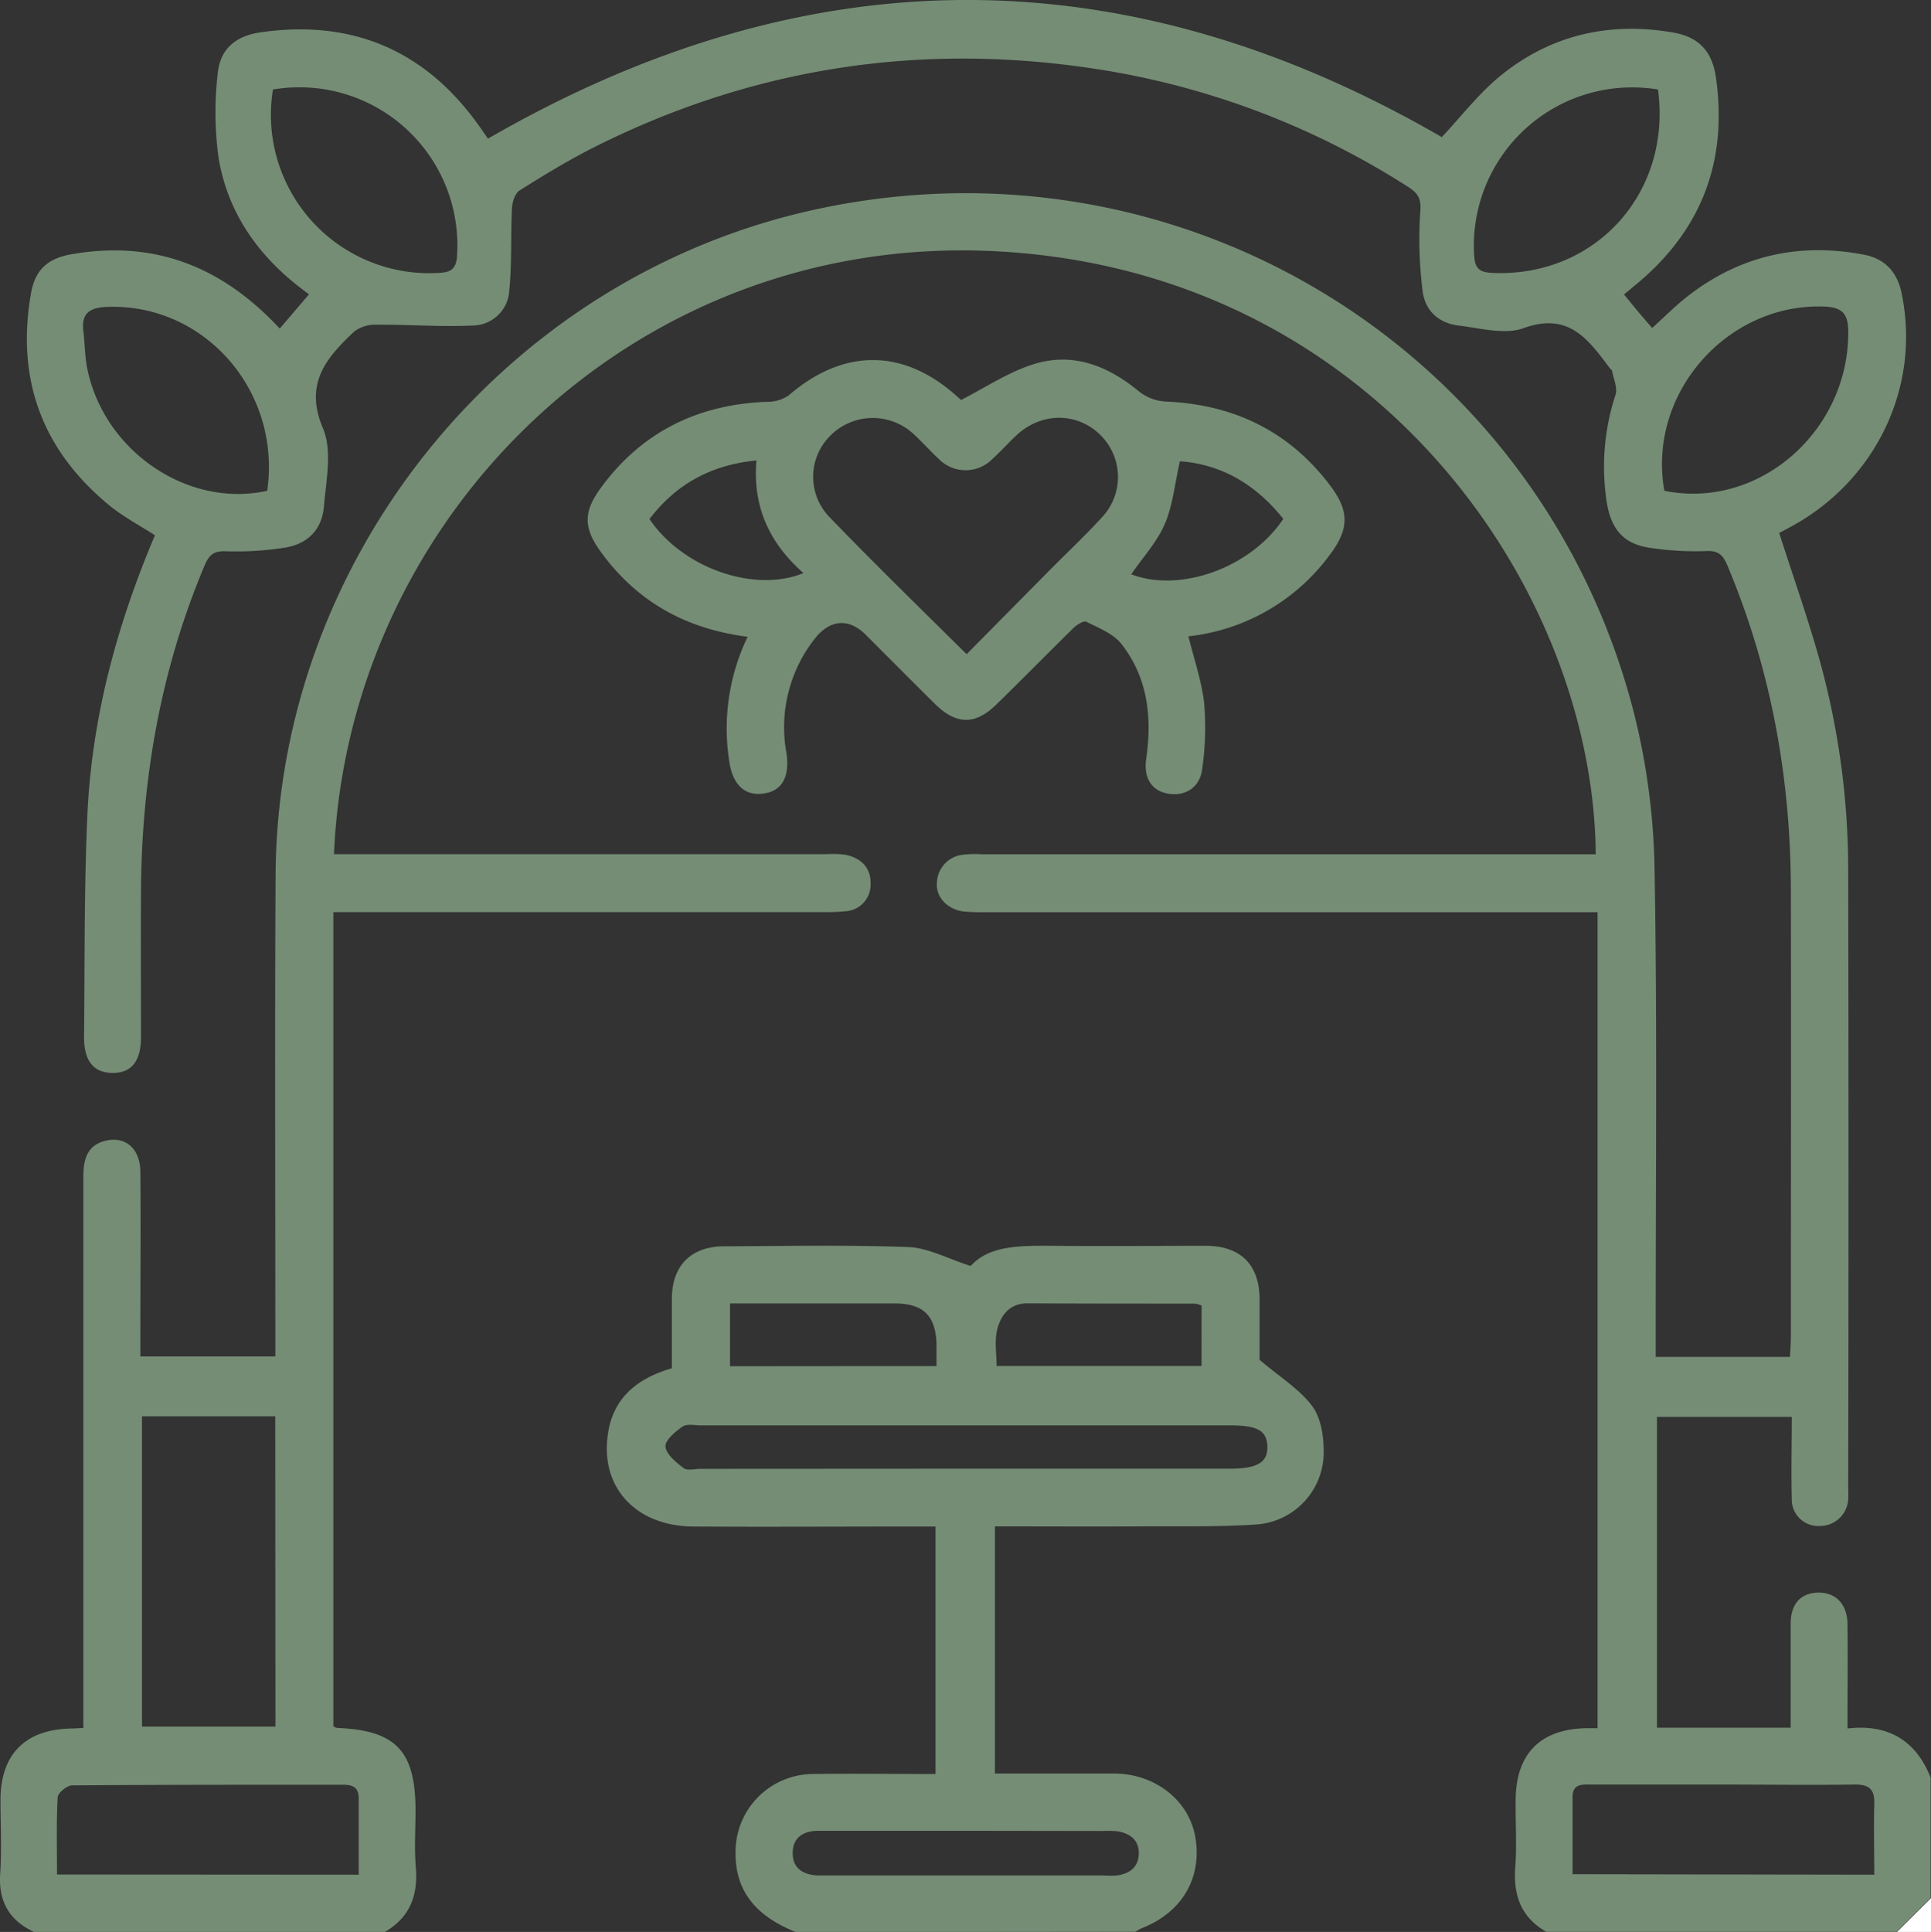 <svg id="Capa_1" data-name="Capa 1" xmlns="http://www.w3.org/2000/svg" viewBox="0 0 383.39 383.53"><rect x="0" y="0" width="383.39" height="383.53" fill="#333333" stroke="none"/><defs><style>.cls-1{fill:#758d75;}.cls-2{fill:#fff;}</style></defs><path class="cls-1" d="M296.65,556c-5-2.3-7.18-6.07-6.8-11.65.32-4.85.06-9.73.06-14.59,0-9.09,4.94-14,14-14.18.62,0,1.24-.06,2.45-.11V406c0-3.44.77-6.29,4.52-7.13,3.94-.9,6.77,1.68,6.8,6.21.08,10.72,0,21.45,0,32.18v4.45h26.8V437.2c0-30.44-.12-60.88.05-91.32C345,282.93,390.2,227.34,451.78,214c72.65-15.78,144,27.92,162.45,100a135.94,135.94,0,0,1,4.09,31.36c.54,30.56.21,61.13.22,91.69v4.75H645.2c.07-1.32.18-2.64.18-4,0-29.44.06-58.88,0-88.32,0-22.4-3.89-44.08-12.61-64.81-.89-2.11-1.84-3-4.34-2.84a59.85,59.85,0,0,1-10.78-.61c-5.28-.68-7.82-3.5-8.76-8.69a45.75,45.75,0,0,1,1.69-21.76c.41-1.36-.4-3.11-.69-4.67,0-.22-.31-.38-.46-.58-4.26-5.68-8.14-11.2-17.11-7.95-3.76,1.36-8.61,0-12.91-.51-4-.49-6.74-3-7.16-7a81.36,81.36,0,0,1-.45-15.6c.24-2.68-.53-3.73-2.45-4.95a159.38,159.38,0,0,0-60.22-23.12c-35.35-5.77-69.21-.88-101.3,15.24-5.1,2.56-10,5.56-14.85,8.6-.9.57-1.46,2.27-1.52,3.48-.27,5.44,0,10.92-.53,16.34a7.34,7.34,0,0,1-7.14,7c-6.4.3-12.84-.2-19.26-.16a6.88,6.88,0,0,0-4.38,1.35c-5.52,5.19-10,10.3-6.22,19.22,1.87,4.41.63,10.3.2,15.47-.41,4.83-3.44,7.67-8.23,8.29a62.08,62.08,0,0,1-11.15.65c-2.5-.13-3.45.74-4.33,2.84-8.73,20.73-12.5,42.42-12.62,64.82-.05,9.6,0,19.21,0,28.81,0,4.82-1.94,7.14-5.71,7.09s-5.64-2.47-5.59-7.26c.15-14.59,0-29.19.65-43.76C308,315,313,296.58,320.57,278.69c-3-1.95-6.24-3.63-9-5.89-13.42-11-18.61-25.13-15.59-42.21.81-4.58,3.3-6.86,8-7.68,16.38-2.89,29.9,2.39,41.37,14.75l5.82-6.81c-9.56-6.85-16-15.62-17.94-26.93a66.44,66.44,0,0,1-.22-16.67c.42-5.05,3.51-7.68,8.59-8.41,18.44-2.63,33,3.79,43.62,19,.5.71,1,1.43,1.48,2.14.07.1.2.15-.05,0q95.12-54.94,189.42-.33c3.78-4,7.35-8.71,11.81-12.31,9.92-8,21.49-10.63,34.08-8.46,5.12.88,7.8,3.69,8.55,9q3.56,25.25-16.26,41.34l-2,1.67c1,1.19,1.88,2.31,2.81,3.42s1.77,2.06,2.78,3.23c2.49-2.24,4.73-4.53,7.25-6.46,10.39-8,22.09-10.55,34.89-8.07,4,.79,6.47,3.35,7.35,7.48,3.91,18.4-4.83,37.11-21.76,46.4-.87.48-1.74.94-2.51,1.35,2.67,8.34,5.56,16.5,7.91,24.82a156.07,156.07,0,0,1,5.79,42.44q.13,61.19,0,122.38a20.92,20.92,0,0,1,0,2.24,5.63,5.63,0,0,1-5.74,5.25,5.25,5.25,0,0,1-5.46-5V470c-.15-5.33,0-10.68,0-16.28H618.79v61.7h26.55V494.81c0-4,2-6.13,5.43-6.21s5.81,2.22,5.85,6.24c.07,6.72,0,13.45,0,20.73,8-.93,13.57,2.32,16.5,9.74V549.2l-6.74,6.74H596.81c-5-2.89-6.57-7.24-6.15-12.83.34-4.47,0-9,.08-13.47.07-9.12,5-14,14.1-14.12H607v-162H485.6a39.44,39.44,0,0,1-4.48-.14c-3.2-.41-5.53-2.85-5.29-5.71a5.78,5.78,0,0,1,5.15-5.56,21.23,21.23,0,0,1,3.74-.09H606.64c-.44-52.33-43.34-115.3-118.19-119.66C416.13,218.1,359,274.83,356.12,342H454a18.61,18.61,0,0,1,3.73.13c3,.64,5,2.54,4.93,5.69a5.27,5.27,0,0,1-5,5.51,35.25,35.25,0,0,1-4.48.17H356V515.14a2.61,2.61,0,0,0,.7.32c11.73.47,15.61,4.55,15.61,16.44,0,3.75-.26,7.51.06,11.23.47,5.58-1.19,9.94-6.14,12.83Zm47.81-102.4H318V515.2h26.5Zm16.57,91V529.45c0-2.22-1.21-2.71-3.1-2.71-17.93,0-35.86,0-53.8.12-1,0-2.82,1.49-2.87,2.36-.27,5-.13,10.12-.13,15.34Zm300.91,0c0-4.79-.13-9.38,0-14,.11-2.95-1-3.94-3.92-3.9-8.84.13-17.68,0-26.53,0H605.75c-1.75,0-3.7-.21-3.71,2.43v15.37ZM342.87,269.86c2.81-19.84-12.47-37.19-31.73-36.51-3.35.12-5.24,1.13-4.78,4.81.3,2.47.28,5,.77,7.41C310.44,262,327.13,273.35,342.87,269.86Zm277.4,0c18.76,3.82,36.62-11.85,36.5-31.57,0-3.5-1.14-4.84-4.67-5-19.38-.78-35.31,17.32-31.83,36.62ZM619,190.2A31.43,31.43,0,0,0,582.87,216a31.1,31.1,0,0,0-.35,7.4c.19,2.81,1.64,3.14,3.88,3.22C606.67,227.36,621.74,210.67,619,190.2Zm-275,0a31.44,31.44,0,0,0,32.69,36.42c2.26-.09,3.66-.47,3.85-3.26A31.37,31.37,0,0,0,344,190.2Z" transform="translate(-289.81 -172.43)"/><path class="cls-1" d="M447.85,556c-7.29-2.91-12.19-7.61-12-16.09a15.46,15.46,0,0,1,15.23-15.3c8.08-.11,16.16,0,24.47,0V475.48H471.2c-14.59,0-29.19.09-43.79,0-11.37-.1-18.46-7.78-16.91-18.33,1-7.09,5.69-11.06,12.71-13.09v-14c.07-6.4,3.85-10.18,10.29-10.21,12.23-.05,24.47-.3,36.67.15,3.86.14,7.64,2.25,12.36,3.75,3.93-4.29,10.31-4,16.72-4,10,.11,20,0,29.94,0,6.92,0,10.66,3.73,10.71,10.57v12.07c4.1,3.49,8,5.86,10.5,9.26,1.78,2.45,2.29,6.3,2.22,9.51a14.38,14.38,0,0,1-13.19,13.9c-7.58.52-15.2.34-22.81.39-9.58.05-19.17,0-29.27,0v49.06h23.58c8.2,0,15,5.34,16.21,12.7,1.36,8.07-2.68,14.9-10.62,18a9.89,9.89,0,0,0-1.27.72Zm33.7-92h52.37c5.51,0,7.6-1.23,7.52-4.4s-2-4.2-7.36-4.2H429c-1.24,0-2.79-.36-3.66.23-1.45,1-3.54,2.75-3.4,4,.17,1.56,2.11,3.12,3.61,4.26.72.55,2.18.14,3.3.14Zm0,71.88H452.4c-3,0-5.26,1.25-5.2,4.53,0,3,2.21,4.23,5,4.34H509a19,19,0,0,0,2.61,0c2.5-.36,4.25-1.67,4.3-4.32s-1.65-4-4.14-4.43a17.7,17.7,0,0,0-3-.08Zm-5.8-92.26v-4.43c-.19-5.65-2.67-8-8.38-8H434.75v12.47Zm52.63-12a5.26,5.26,0,0,0-1.28-.39c-11.1,0-22.2,0-33.3-.06-3.52,0-5.29,2.35-6,5.2-.57,2.28-.12,4.82-.12,7.23h40.69Z" transform="translate(-289.81 -172.43)"/><path class="cls-2" d="M666.42,556l6.78-6.76v6.74Z" transform="translate(-289.81 -172.43)"/><path class="cls-1" d="M438.25,298.84c-12.47-1.58-22.13-7.12-29.22-16.95-3.4-4.71-3.4-7.87.08-12.62,8.09-11.07,19.24-16.55,32.91-17.07a7.5,7.5,0,0,0,4.36-1.26c10.9-9.43,22.89-9.4,33.53.26.23.22.48.43.73.63,5.1-2.63,9.56-5.63,14.56-7.15,7.74-2.37,14.62.4,20.76,5.46a9.3,9.3,0,0,0,5.17,2c13.52.55,24.57,5.81,32.78,16.68,3.85,5.11,3.8,8.66-.15,13.85a40.17,40.17,0,0,1-28,16.08c1.11,4.51,2.64,8.86,3.13,13.33a57.71,57.71,0,0,1-.39,13c-.43,3.65-3.31,5.46-6.68,4.92s-5-3.13-4.43-7c1.17-8.19.32-16-4.9-22.7-1.62-2.06-4.5-3.2-7-4.44-.54-.27-2,.66-2.66,1.35-5.08,5-10.05,10.05-15.12,15-4.24,4.19-8,4.16-12.29-.06-4.62-4.56-9.18-9.17-13.77-13.75-3.33-3.32-7.09-3-10.09.85a28.38,28.38,0,0,0-5.63,22.52c.71,4.64-.68,7.52-4.22,8.15-3.82.68-6.39-1.5-7.1-6.28A42,42,0,0,1,438.25,298.84Zm43.48,3.46,16.81-17c3.34-3.36,6.8-6.61,10-10.11a11.69,11.69,0,0,0-.34-16.49c-4.6-4.46-11.61-4.45-16.52.09-1.64,1.52-3.13,3.21-4.79,4.72a7.46,7.46,0,0,1-10.55.17l-.17-.17c-1.74-1.6-3.3-3.4-5.07-5a11.87,11.87,0,0,0-16.26.24,11.49,11.49,0,0,0-.46,16.21C463.2,284.11,472.33,293,481.73,302.3ZM524.08,264c-1.06,4.61-1.42,8.79-3,12.44s-4.41,6.7-6.67,10c9.67,3.72,23.71-1.26,30.19-11-5.4-6.78-12.19-10.83-20.52-11.44ZM440,263.84c-9.15.89-16,4.78-21.24,11.63,6.57,9.73,20.82,14.73,30.57,10.73C442.69,280.33,439.2,273.2,440,263.84Z" transform="translate(-289.81 -172.43)"/></svg>